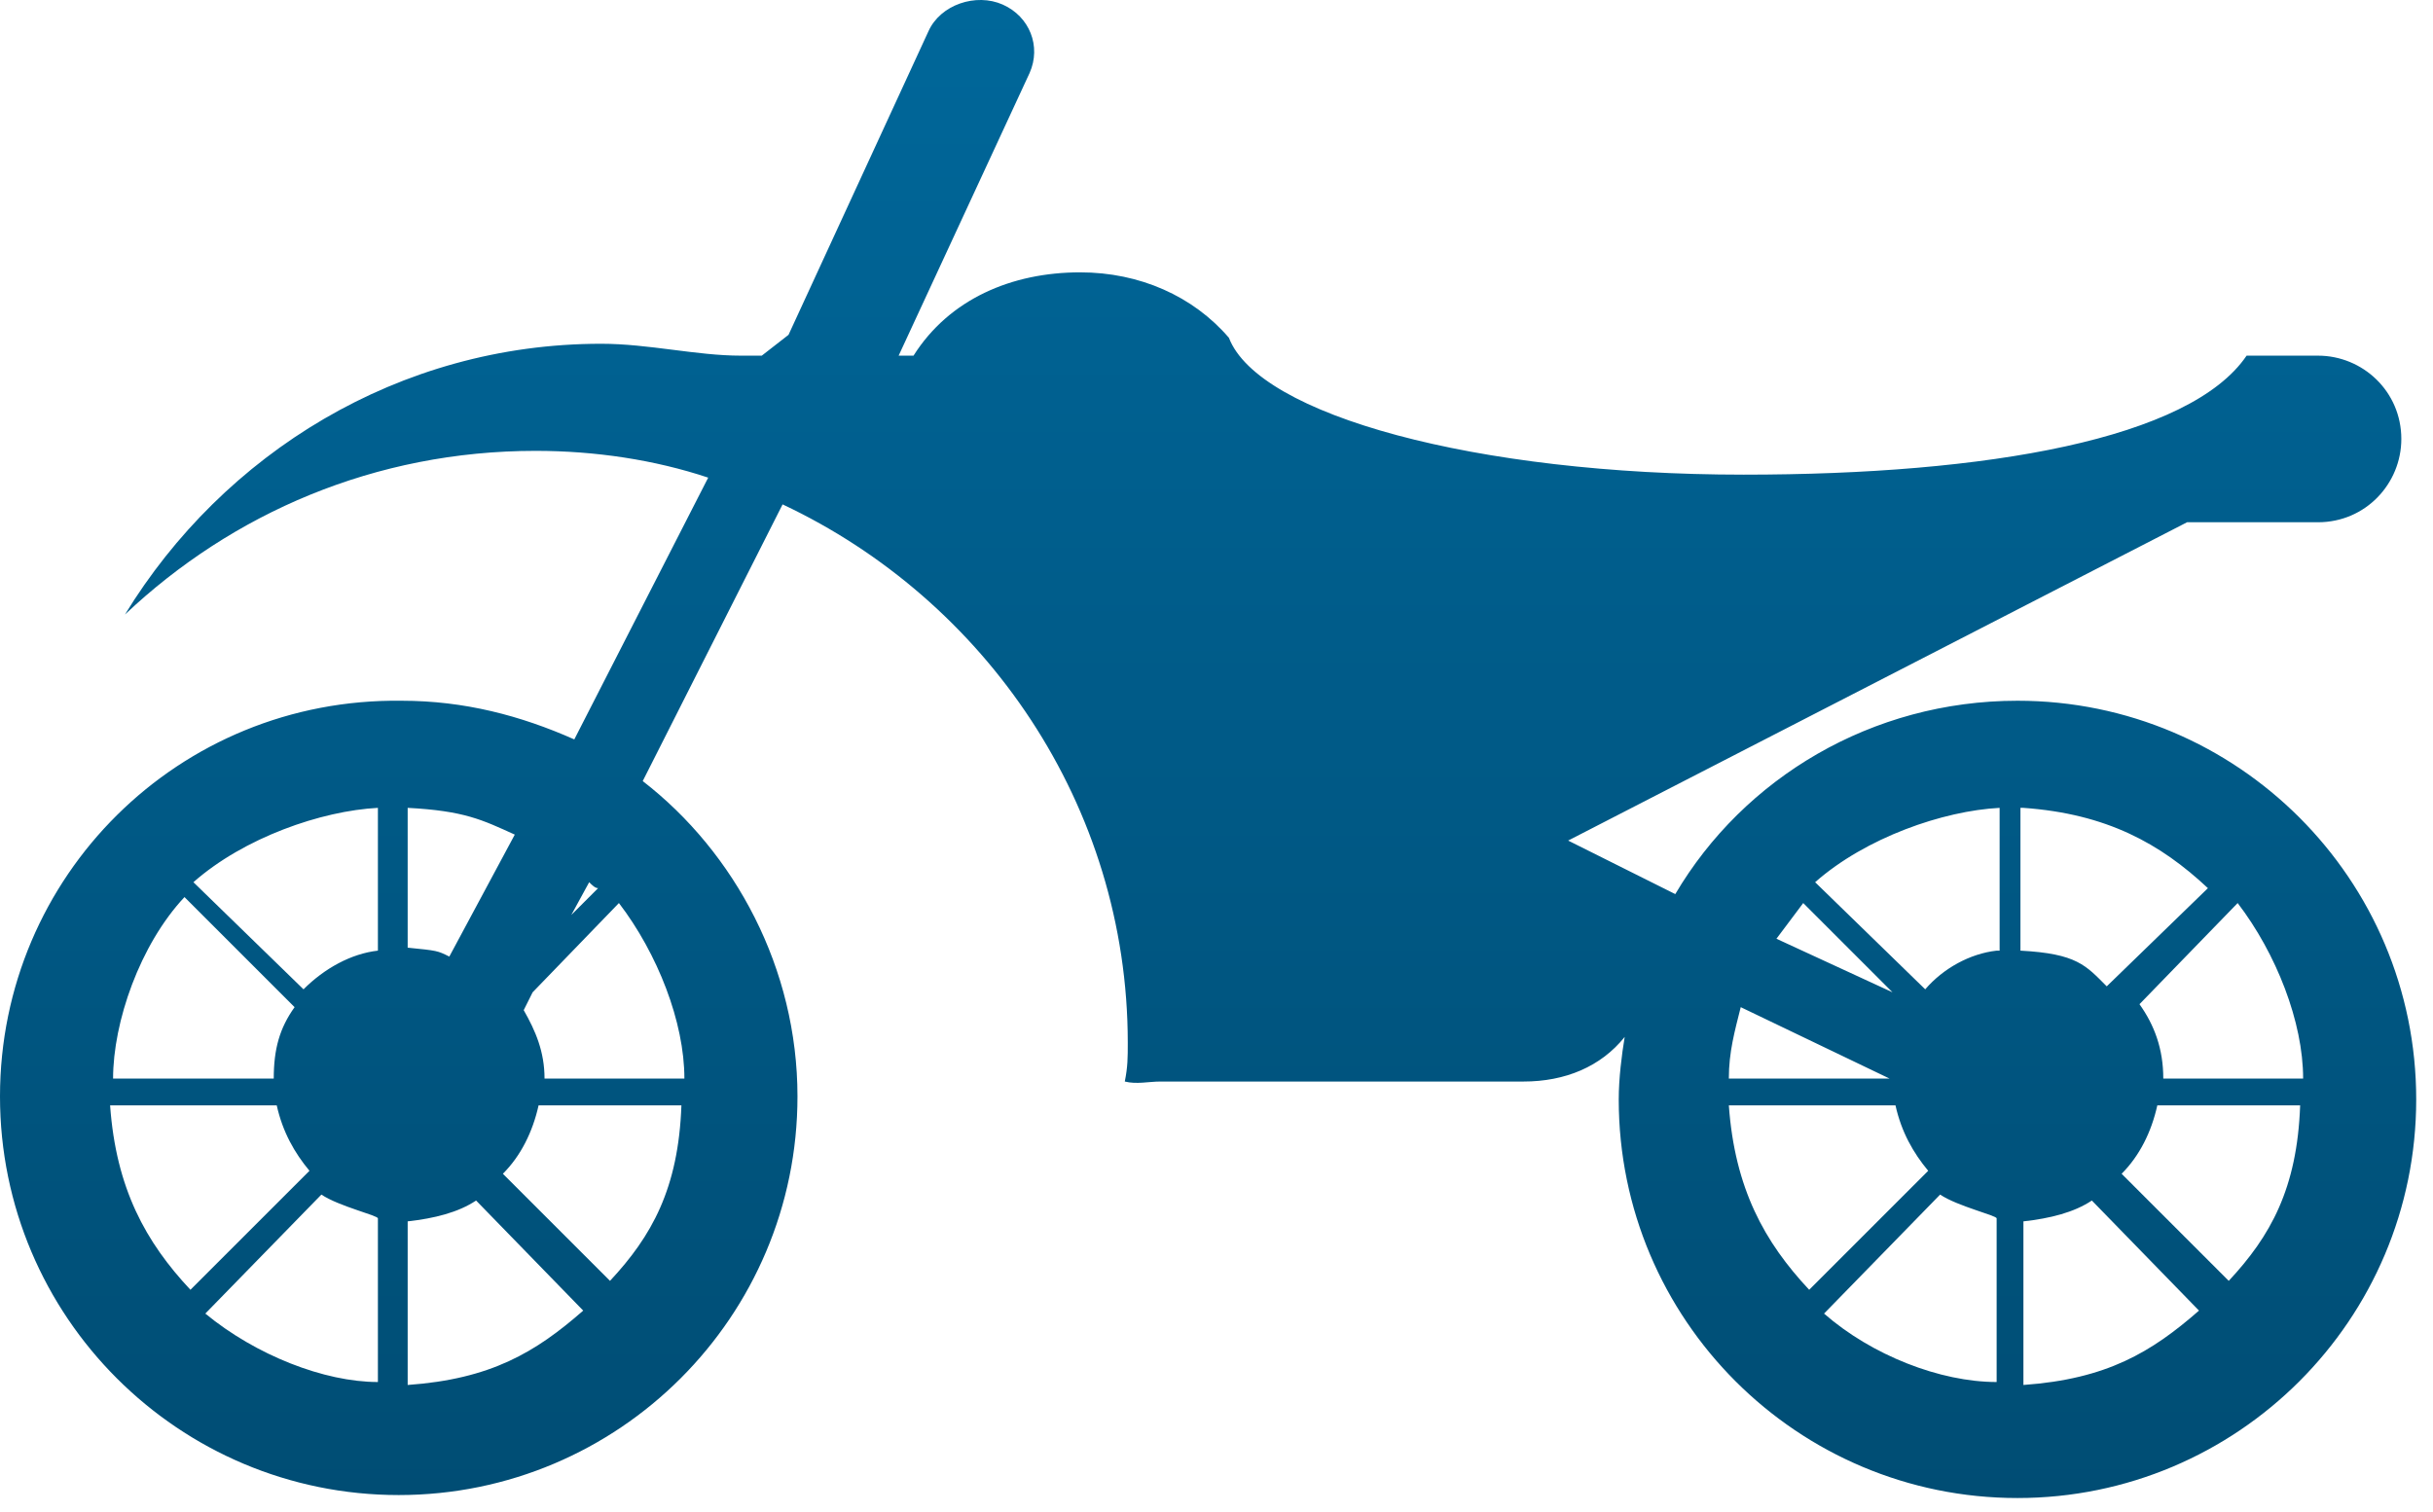 <svg width="111" height="69" viewBox="0 0 111 69" fill="none" xmlns="http://www.w3.org/2000/svg">
<path d="M0 50.033C0 60.079 8.145 68.224 18.191 68.224C28.237 68.224 36.383 60.079 36.383 50.033C36.383 44.195 33.532 38.901 29.323 35.643L35.704 23.017C44.935 27.362 51.452 36.729 51.452 47.589C51.452 48.268 51.452 48.675 51.316 49.354C51.859 49.49 52.402 49.354 52.945 49.354H69.507C71.408 49.354 73.037 48.675 74.123 47.318C73.987 48.132 73.851 49.218 73.851 50.169C73.851 60.215 81.997 68.36 92.043 68.36C102.088 68.36 110.234 60.215 110.234 50.169C110.234 40.123 102.088 31.977 92.043 31.977C85.391 31.977 79.553 35.507 76.431 40.801L71.543 38.358L99.781 23.832H105.754C107.926 23.832 109.555 22.067 109.555 20.031C109.555 17.859 107.79 16.23 105.754 16.23H102.496C99.916 20.031 90.685 21.66 79.553 21.66C67.335 21.66 57.425 18.945 56.067 15.415C54.438 13.515 51.995 12.428 49.279 12.428C46.157 12.428 43.306 13.65 41.677 16.23H40.998L46.972 3.333C47.515 2.111 46.971 0.754 45.75 0.21C44.528 -0.333 42.899 0.211 42.356 1.432L35.975 15.279L34.754 16.23H33.803C31.767 16.23 29.595 15.687 27.423 15.687C18.191 15.687 10.182 20.71 5.702 28.041C10.589 23.425 17.105 20.574 24.436 20.574C27.151 20.574 29.866 20.981 32.31 21.796L26.201 33.742C23.757 32.656 21.178 31.977 18.327 31.977C8.145 31.842 0 39.987 0 50.033ZM105.075 49.218H98.695C98.695 47.861 98.287 46.775 97.609 45.825L102.088 41.209C103.853 43.517 105.075 46.639 105.075 49.218ZM101.681 58.45L96.794 53.563C97.609 52.748 98.152 51.662 98.423 50.44H104.939C104.804 54.241 103.582 56.413 101.681 58.45ZM92.314 55.735C93.536 55.599 94.622 55.327 95.436 54.784L100.324 59.807C98.152 61.708 96.115 62.93 92.314 63.201V55.735ZM92.314 36.865C96.115 37.136 98.559 38.494 100.731 40.53L96.115 45.01C95.165 44.06 94.758 43.517 92.178 43.381V36.865H92.314ZM82.268 41.209L86.341 45.282L81.046 42.838C81.454 42.295 81.861 41.752 82.268 41.209ZM91.092 43.381C89.871 43.517 88.649 44.195 87.834 45.146L82.811 40.258C85.119 38.222 88.649 37 91.228 36.865V43.381H91.092ZM83.218 59.943L88.513 54.513C89.327 55.056 91.092 55.463 91.092 55.599V63.066C88.513 63.066 85.391 61.844 83.218 59.943ZM78.874 50.44H86.477C86.748 51.662 87.291 52.612 87.97 53.427L82.54 58.857C80.503 56.685 79.146 54.241 78.874 50.44ZM78.874 49.218C78.874 47.997 79.146 47.046 79.417 45.96L86.205 49.218H78.874ZM27.287 40.53L26.065 41.752L26.88 40.258C27.015 40.394 27.151 40.53 27.287 40.53ZM31.224 49.218H24.843C24.843 47.997 24.436 47.046 23.893 46.096L24.3 45.282L28.237 41.209C30.002 43.517 31.224 46.639 31.224 49.218ZM27.83 58.45L22.943 53.563C23.757 52.748 24.3 51.662 24.572 50.44H31.088C30.952 54.241 29.731 56.413 27.83 58.45ZM18.599 55.735C19.82 55.599 20.906 55.327 21.721 54.784L26.608 59.807C24.436 61.708 22.4 62.93 18.599 63.201V55.735ZM18.599 36.865C21.178 37 21.992 37.408 23.486 38.086L20.499 43.652C19.956 43.381 19.956 43.381 18.599 43.245V36.865ZM8.417 40.937L13.44 45.96C12.761 46.911 12.489 47.861 12.489 49.218H5.159C5.159 46.639 6.381 43.109 8.417 40.937ZM17.241 43.381C16.019 43.517 14.797 44.195 13.847 45.146L8.824 40.258C11.132 38.222 14.662 37 17.241 36.865V43.381ZM9.367 59.943L14.662 54.513C15.476 55.056 17.241 55.463 17.241 55.599V63.066C14.797 63.066 11.675 61.844 9.367 59.943ZM5.023 50.44H12.625C12.897 51.662 13.44 52.612 14.119 53.427L8.688 58.857C6.652 56.685 5.294 54.241 5.023 50.44Z" fill="url(#paint0_linear_112_543)"/>
<defs>
<linearGradient id="paint0_linear_112_543" x1="55.117" y1="0" x2="55.117" y2="68.36" gradientUnits="userSpaceOnUse">
<stop stop-color="#00679A"/>
<stop offset="1" stop-color="#004D74"/>
</linearGradient>
</defs>
</svg>
